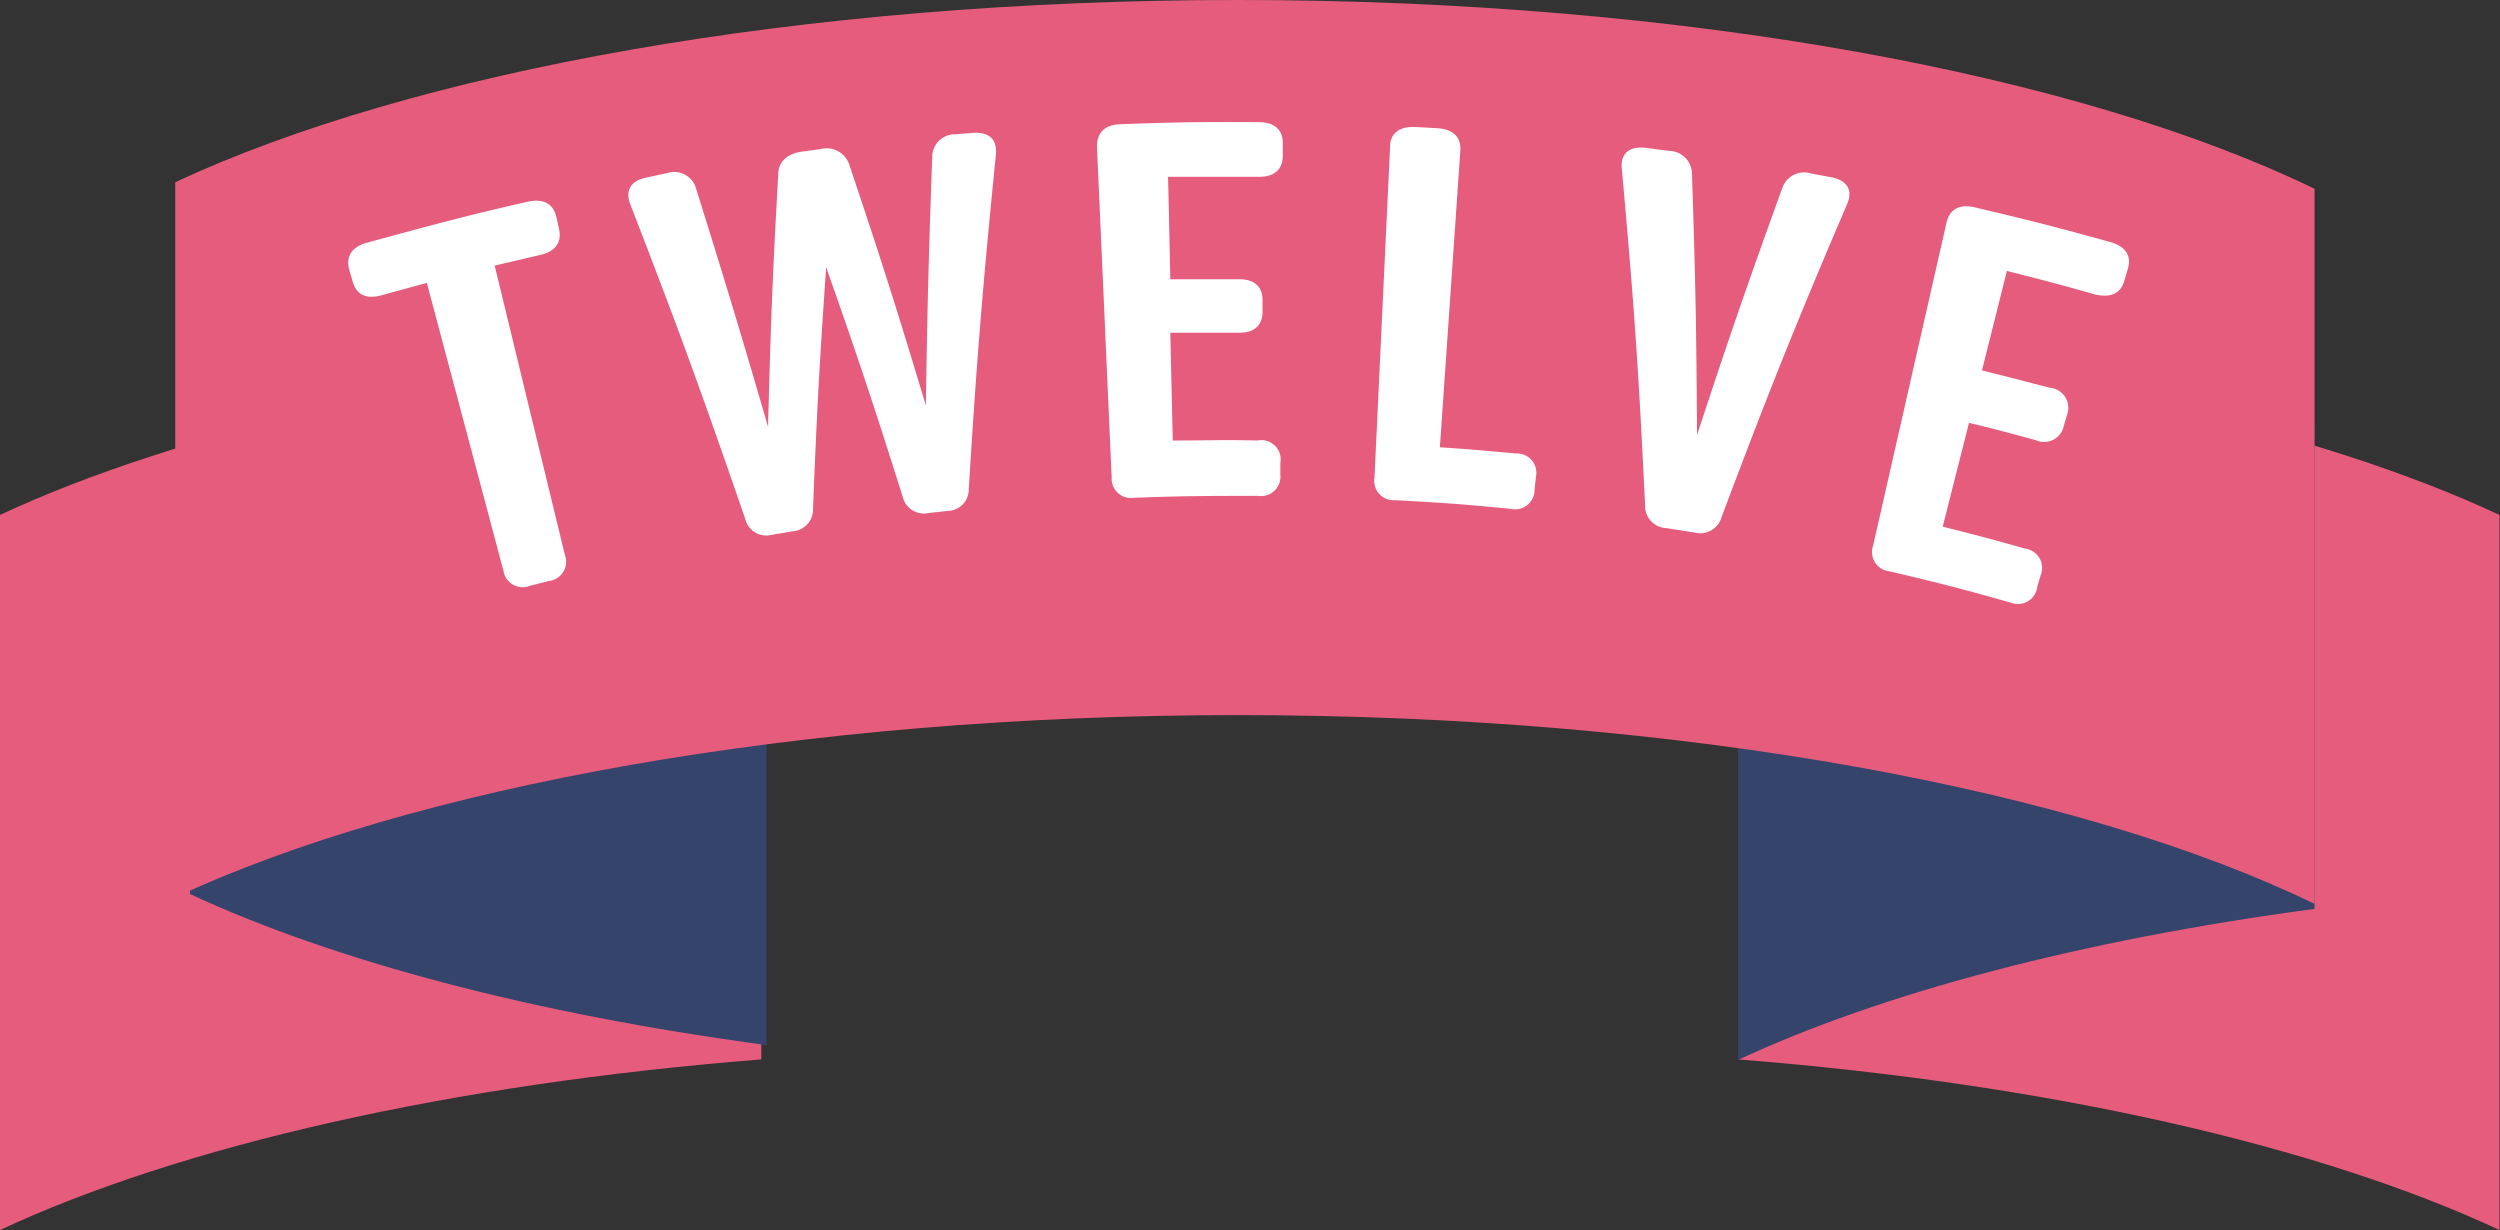 <svg xmlns="http://www.w3.org/2000/svg" viewBox="0 0 144.49 71.09"><rect x="0" y="0" width="144.49" height="71.09" fill="#333333" stroke="none"/><defs><style>.cls-1{fill:#e65c7d;}.cls-2{fill:#34446a;}.cls-3{fill:#fff;}</style></defs><title>day12</title><g id="Layer_2" data-name="Layer 2"><g id="Layer_1-2" data-name="Layer 1"><path class="cls-1" d="M44,61.23c-18,1.42-33.59,5-44,9.86V29.76c10.45-4.87,26-8.44,44-9.85Z"/><path class="cls-1" d="M100.46,61.23c18,1.42,33.59,5,44,9.86V29.76c-10.45-4.87-26-8.44-44-9.85Z"/><path class="cls-2" d="M44.3,32.26c-13.46-1.8-25-4.85-33.32-8.73V51.67C19.3,55.54,30.84,58.6,44.3,60.4Z"/><path class="cls-2" d="M133.77,52.53c-13.46,1.8-25,4.85-33.32,8.73V33.11c8.31-3.87,19.86-6.92,33.32-8.72Z"/><path class="cls-1" d="M133.77,10.91C120.18,4.32,97.38,0,71.55,0,46.22,0,23.81,4.15,10.13,10.53V51.86c13.68-6.37,36.09-10.53,61.42-10.53,25.83,0,48.63,4.32,62.22,10.91Z"/><path class="cls-3" d="M32.16,12.57l.15.66c.17.78-.21,1.31-1.1,1.51l-2.62.61,4.06,16.73a1.12,1.12,0,0,1-.93,1.5l-1.1.28A1.12,1.12,0,0,1,29.1,33L24.67,16.35l-2.6.71c-.88.25-1.47,0-1.69-.8l-.19-.65c-.22-.77.13-1.33,1-1.58,3.7-1,5.56-1.52,9.3-2.37C31.41,11.46,32,11.78,32.16,12.57Z"/><path class="cls-3" d="M57.56,8.92c-.77,7.73-1.09,11.6-1.57,19.34a1.24,1.24,0,0,1-1.23,1.27l-1.09.12a1.26,1.26,0,0,1-1.5-.95c-1.68-5.32-2.57-8-4.42-13.25-.39,5.58-.54,8.37-.76,13.95a1.27,1.27,0,0,1-1.19,1.31l-1.2.2a1.24,1.24,0,0,1-1.52-.9c-2.53-7.33-3.86-11-6.66-18.22-.3-.82.06-1.37,1-1.54L38.57,10a1.31,1.31,0,0,1,1.66.9c1.72,5.49,2.55,8.24,4.16,13.76.15-5.83.26-8.74.59-14.58,0-.75.54-1.2,1.38-1.32l1.05-.14a1.38,1.38,0,0,1,1.68.91c1.86,5.54,2.74,8.32,4.42,13.9.09-5.74.16-8.62.37-14.37a1.31,1.31,0,0,1,1.36-1.3l.95-.08C57.14,7.62,57.63,8,57.56,8.92Z"/><path class="cls-3" d="M72.72,28.66c-2.87,0-4.3,0-7.17.11a1.12,1.12,0,0,1-1.3-1.18L63.4,8.47c0-.8.44-1.26,1.35-1.29,3.2-.12,4.8-.14,8-.12.92,0,1.41.45,1.39,1.25V9c0,.8-.5,1.23-1.4,1.22-2.09,0-3.14,0-5.23,0l.13,5.92c1.61,0,2.41,0,4,0,.87,0,1.34.44,1.33,1.24V18c0,.8-.47,1.23-1.33,1.23-1.58,0-2.37,0-4,0l.14,6.23c2,0,2.93-.05,4.89,0A1.12,1.12,0,0,1,74,26.76v.68A1.12,1.12,0,0,1,72.72,28.66Z"/><path class="cls-3" d="M88.77,27.57l-.08.74a1.12,1.12,0,0,1-1.37,1.1c-2.67-.26-4-.36-6.69-.5a1.12,1.12,0,0,1-1.19-1.3l.9-19.11c0-.8.55-1.21,1.47-1.16l1.27.07c.92.06,1.38.52,1.32,1.32L83.22,25.85c1.76.12,2.64.2,4.4.36A1.12,1.12,0,0,1,88.77,27.57Z"/><path class="cls-3" d="M106.77,11.76c-3.08,7.21-4.53,10.84-7.28,18.15a1.27,1.27,0,0,1-1.54.87l-1.67-.26a1.27,1.27,0,0,1-1.2-1.3c-.37-7.8-.64-11.7-1.35-19.51-.07-.88.48-1.28,1.42-1.16l1.3.17a1.34,1.34,0,0,1,1.34,1.34c.2,6,.26,9.06.29,15.09,1.88-5.73,2.87-8.58,4.92-14.26a1.34,1.34,0,0,1,1.69-.86l1.08.2C106.71,10.39,107.11,10.94,106.77,11.76Z"/><path class="cls-3" d="M116.21,34.83c-2.79-.79-4.19-1.15-7-1.81a1.12,1.12,0,0,1-.95-1.49l4.24-18.66c.18-.78.76-1.1,1.66-.88,3.14.74,4.7,1.14,7.81,2,.89.25,1.25.81,1,1.58l-.19.65c-.22.77-.81,1-1.69.8-2-.57-3.05-.84-5.1-1.36l-1.44,5.75c1.57.39,2.36.6,3.92,1a1.16,1.16,0,0,1,1,1.55l-.19.65a1.16,1.16,0,0,1-1.62.83c-1.54-.42-2.31-.63-3.86-1l-1.52,6c1.91.48,2.87.73,4.77,1.27a1.12,1.12,0,0,1,.89,1.54l-.19.65A1.13,1.13,0,0,1,116.21,34.83Z"/></g></g></svg>